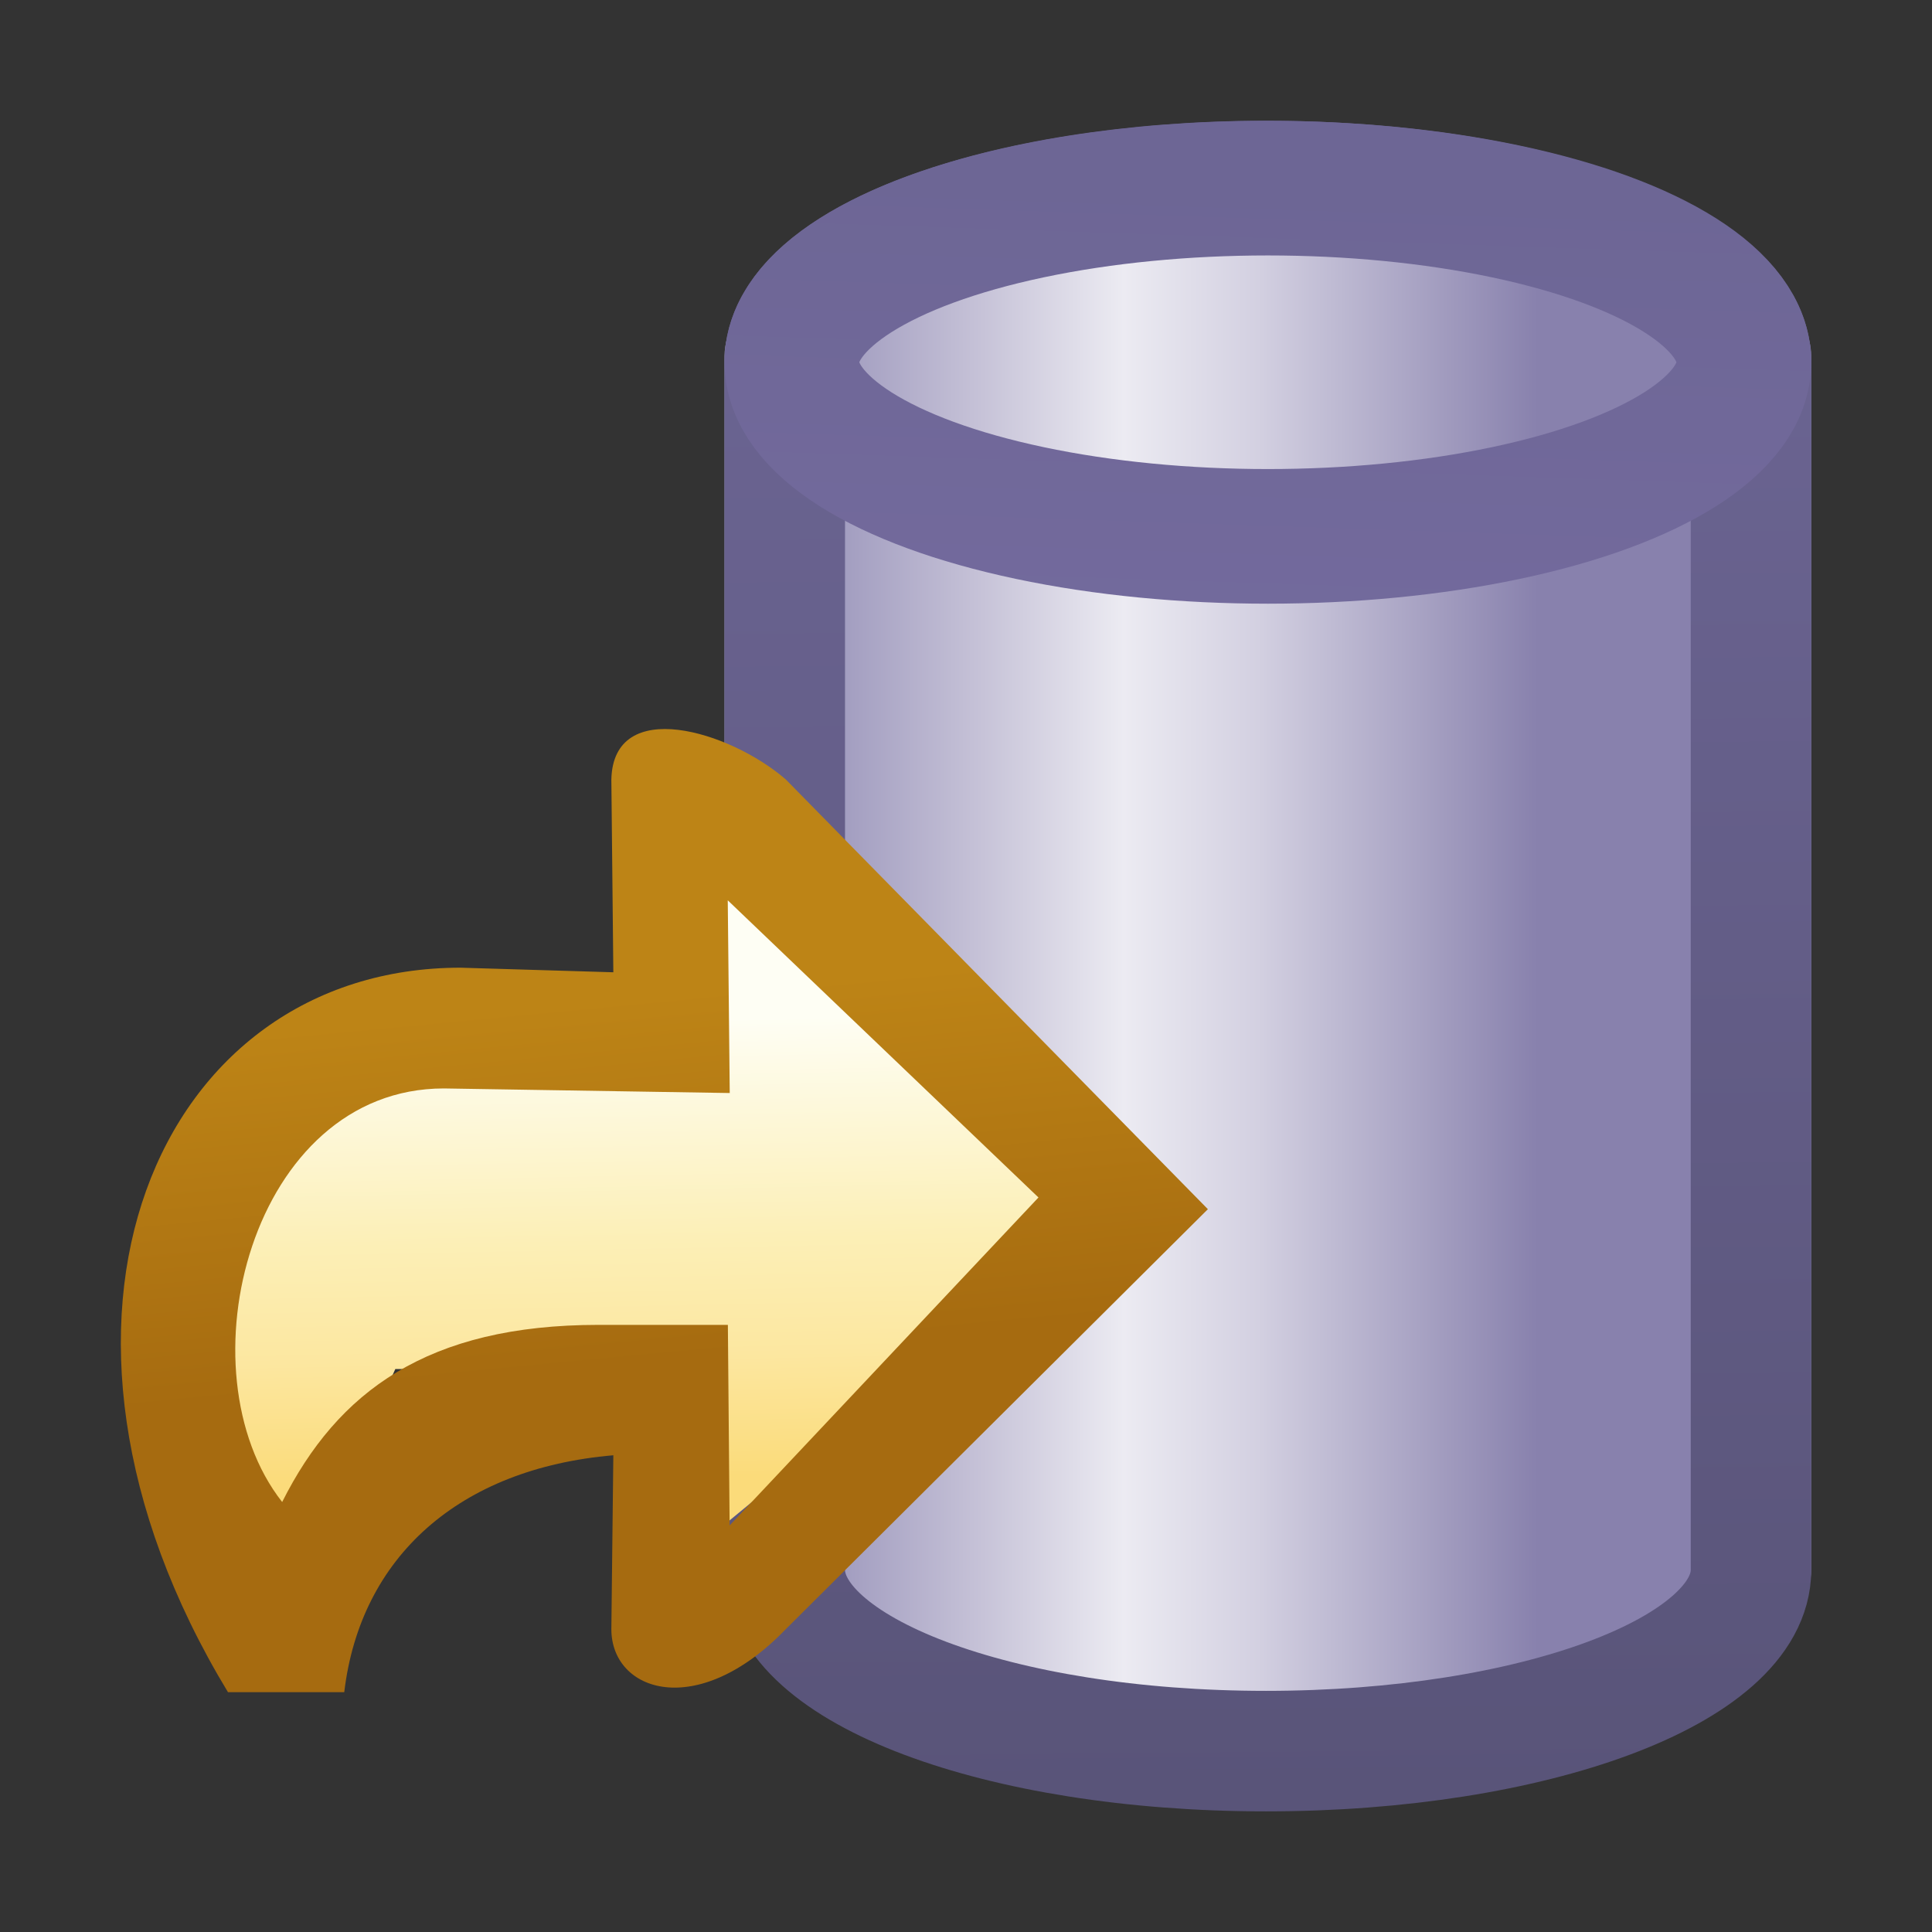 <?xml version="1.0" encoding="UTF-8" standalone="no"?>
<!-- Created with Inkscape (http://www.inkscape.org/) -->

<svg
   xmlns:dc="http://purl.org/dc/elements/1.1/"
   xmlns:cc="http://creativecommons.org/ns#"
   xmlns:rdf="http://www.w3.org/1999/02/22-rdf-syntax-ns#"
   xmlns:svg="http://www.w3.org/2000/svg"
   xmlns="http://www.w3.org/2000/svg"
   xmlns:xlink="http://www.w3.org/1999/xlink"
   xmlns:sodipodi="http://sodipodi.sourceforge.net/DTD/sodipodi-0.dtd"
   xmlns:inkscape="http://www.inkscape.org/namespaces/inkscape"
   version="1.1"
   id="svg10"
   width="16"
   height="16"
   viewBox="0 0 16 16"
   sodipodi:docname="context-attach.svg"
   inkscape:version="0.92.4 (5da689c313, 2019-01-14)">
  <rect x="0" y="0" width="16" height="16" fill="#333333" stroke="none"/>
  <defs
     id="defs14">
    <linearGradient
       inkscape:collect="always"
       xlink:href="#linearGradient6657"
       id="linearGradient3083"
       gradientUnits="userSpaceOnUse"
       gradientTransform="matrix(1,0,0,-1,-2.266,2089.641)"
       x1="12.339"
       y1="1043.051"
       x2="12.267"
       y2="1046.83" />
    <linearGradient
       id="linearGradient6657">
      <stop
         id="stop6649"
         offset="0"
         style="stop-color:#fbdb7a;stop-opacity:1" />
      <stop
         style="stop-color:#fce7a0;stop-opacity:1"
         offset="0.267"
         id="stop6651" />
      <stop
         style="stop-color:#fcefb6;stop-opacity:1"
         offset="0.517"
         id="stop6653" />
      <stop
         id="stop6655"
         offset="1"
         style="stop-color:#fefef4;stop-opacity:1" />
    </linearGradient>
    <linearGradient
       inkscape:collect="always"
       xlink:href="#linearGradient6647"
       id="linearGradient3081"
       gradientUnits="userSpaceOnUse"
       gradientTransform="matrix(1,0,0,-1,-2.266,2109.641)"
       x1="11.614"
       y1="1064.051"
       x2="11.339"
       y2="1067.051" />
    <linearGradient
       inkscape:collect="always"
       id="linearGradient6647">
      <stop
         style="stop-color:#a66b10;stop-opacity:1"
         offset="0"
         id="stop6643" />
      <stop
         style="stop-color:#bd8416;stop-opacity:1"
         offset="1"
         id="stop6645" />
    </linearGradient>
    <linearGradient
       id="linearGradient4457">
      <stop
         id="stop4459"
         offset="0"
         style="stop-color:#9c97bc;stop-opacity:1" />
      <stop
         style="stop-color:#c4c0d6;stop-opacity:1"
         offset="0.174"
         id="stop4461" />
      <stop
         style="stop-color:#ecebf2;stop-opacity:1"
         offset="0.347"
         id="stop4463" />
      <stop
         style="stop-color:#d3d0e1;stop-opacity:1"
         offset="0.5"
         id="stop4465" />
      <stop
         style="stop-color:#8881ad;stop-opacity:1"
         offset="0.819"
         id="stop4469" />
      <stop
         id="stop4471"
         offset="1"
         style="stop-color:#8881ad;stop-opacity:1" />
    </linearGradient>
    <linearGradient
       id="linearGradient4371"
       inkscape:collect="always">
      <stop
         id="stop4373"
         offset="0"
         style="stop-color:#595479;stop-opacity:1" />
      <stop
         id="stop4375"
         offset="1"
         style="stop-color:#6d6695;stop-opacity:1" />
    </linearGradient>
    <linearGradient
       id="linearGradient4355">
      <stop
         style="stop-color:#fadd5a;stop-opacity:1"
         offset="0"
         id="stop4357" />
      <stop
         id="stop4359"
         offset="0.174"
         style="stop-color:#efbf59;stop-opacity:1" />
      <stop
         id="stop4361"
         offset="0.347"
         style="stop-color:#f9e1b6;stop-opacity:1" />
      <stop
         id="stop4363"
         offset="0.5"
         style="stop-color:#faeed1;stop-opacity:1" />
      <stop
         style="stop-color:#ffff7a;stop-opacity:1"
         offset="0.638"
         id="stop4365" />
      <stop
         id="stop4367"
         offset="0.819"
         style="stop-color:#fee134;stop-opacity:1" />
      <stop
         style="stop-color:#fb9a09;stop-opacity:1"
         offset="1"
         id="stop4369" />
    </linearGradient>
    <linearGradient
       id="linearGradient4347"
       inkscape:collect="always">
      <stop
         id="stop4349"
         offset="0"
         style="stop-color:#736a9d;stop-opacity:1" />
      <stop
         id="stop4351"
         offset="1"
         style="stop-color:#6d6695;stop-opacity:1" />
    </linearGradient>
    <linearGradient
       id="linearGradient4294">
      <stop
         style="stop-color:#eacc8c;stop-opacity:1"
         offset="0"
         id="stop4296" />
      <stop
         id="stop4298"
         offset="0.174"
         style="stop-color:#efe1c9;stop-opacity:1" />
      <stop
         id="stop4300"
         offset="0.347"
         style="stop-color:#f3f3f5;stop-opacity:1" />
      <stop
         id="stop4302"
         offset="0.5"
         style="stop-color:#f3f3f5;stop-opacity:1" />
      <stop
         style="stop-color:#e9e9cb;stop-opacity:1"
         offset="0.638"
         id="stop4304" />
      <stop
         id="stop4306"
         offset="0.819"
         style="stop-color:#e7e1b4;stop-opacity:1" />
      <stop
         style="stop-color:#e7cf9a;stop-opacity:1"
         offset="1"
         id="stop4308" />
    </linearGradient>
    <linearGradient
       id="linearGradient10507">
      <stop
         id="stop10509"
         offset="0"
         style="stop-color:#5f392d;stop-opacity:1" />
      <stop
         style="stop-color:#9e7058;stop-opacity:1"
         offset="0.182"
         id="stop10511" />
      <stop
         style="stop-color:#794f40;stop-opacity:1"
         offset="0.364"
         id="stop10513" />
      <stop
         style="stop-color:#794f40;stop-opacity:1"
         offset="0.5"
         id="stop10515" />
      <stop
         style="stop-color:#794f40;stop-opacity:1"
         offset="0.636"
         id="stop10517" />
      <stop
         id="stop10519"
         offset="0.818"
         style="stop-color:#9e7058;stop-opacity:1" />
      <stop
         id="stop10522"
         offset="1"
         style="stop-color:#5f392d;stop-opacity:1" />
    </linearGradient>
    <linearGradient
       id="linearGradient11146-4-4-4-6-2">
      <stop
         style="stop-color:#faefba;stop-opacity:1"
         offset="0"
         id="stop11150-4-72-3-9-7" />
      <stop
         id="stop11152-9-0-7-3-8"
         offset="1"
         style="stop-color:#9e6542;stop-opacity:1" />
    </linearGradient>
    <linearGradient
       id="linearGradient4528-9-5-7-9-7-3">
      <stop
         style="stop-color:#e0c576;stop-opacity:1;"
         offset="0"
         id="stop4530-0-5-0-5-8-4" />
      <stop
         style="stop-color:#9e7916;stop-opacity:1"
         offset="1"
         id="stop4532-7-9-3-3-6-1" />
    </linearGradient>
    <linearGradient
       id="linearGradient6281-8-0-1-6-6-4-2-8-0">
      <stop
         id="stop6283-0-2-2-1-2-0-1-6-0"
         offset="0"
         style="stop-color:#f7f9fb;stop-opacity:1" />
      <stop
         id="stop6285-5-0-9-7-6-9-9-1-9"
         offset="1"
         style="stop-color:#ffd680;stop-opacity:1" />
    </linearGradient>
    <linearGradient
       id="linearGradient4794-9">
      <stop
         id="stop4796-8"
         offset="0"
         style="stop-color:#3a9ed6;stop-opacity:1" />
      <stop
         style="stop-color:#2692d1;stop-opacity:1"
         offset="0.389"
         id="stop4802-2" />
      <stop
         id="stop4798-4"
         offset="1"
         style="stop-color:#3a9ed6;stop-opacity:1" />
    </linearGradient>
    <linearGradient
       id="linearGradient4695-9">
      <stop
         id="stop4697-8"
         offset="0"
         style="stop-color:#ffc42e;stop-opacity:1" />
      <stop
         style="stop-color:#ffcd49;stop-opacity:1"
         offset="0.174"
         id="stop4719-3" />
      <stop
         style="stop-color:#ffe66d;stop-opacity:1"
         offset="0.347"
         id="stop4713-8" />
      <stop
         style="stop-color:#fff1ae;stop-opacity:1"
         offset="0.5"
         id="stop4711-6" />
      <stop
         id="stop4715-9"
         offset="0.638"
         style="stop-color:#ffe56c;stop-opacity:1" />
      <stop
         style="stop-color:#fdd771;stop-opacity:1"
         offset="0.819"
         id="stop4717-8" />
      <stop
         id="stop4699-6"
         offset="1"
         style="stop-color:#ffc42e;stop-opacity:1" />
    </linearGradient>
    <linearGradient
       gradientTransform="matrix(1.158,0,0,1.256,19.731,-1320.527)"
       gradientUnits="userSpaceOnUse"
       y2="1052.564"
       x2="-8.052"
       y1="1055.597"
       x1="-8.145"
       id="linearGradient4353-6-8"
       xlink:href="#linearGradient4347"
       inkscape:collect="always" />
    <linearGradient
       gradientTransform="matrix(1.143,0,0,1.3,5.927,-1367.424)"
       gradientUnits="userSpaceOnUse"
       y2="1052.597"
       x2="3.493"
       y1="1063.338"
       x1="3.581"
       id="linearGradient4377-6-9"
       xlink:href="#linearGradient4371"
       inkscape:collect="always" />
    <linearGradient
       y2="460.616"
       x2="696.684"
       y1="460.616"
       x1="673.61"
       gradientTransform="matrix(0.315,0,0,0.28,-205.401,-121.129)"
       gradientUnits="userSpaceOnUse"
       id="linearGradient4331-6-9-0"
       xlink:href="#linearGradient4457"
       inkscape:collect="always" />
  </defs>
  <sodipodi:namedview
     pagecolor="#ffffff"
     bordercolor="#666666"
     borderopacity="1"
     objecttolerance="10"
     gridtolerance="10"
     guidetolerance="10"
     inkscape:pageopacity="0"
     inkscape:pageshadow="2"
     inkscape:window-width="1920"
     inkscape:window-height="1017"
     id="namedview12"
     showgrid="true"
     inkscape:snap-bbox="true"
     inkscape:bbox-nodes="true"
     inkscape:snap-nodes="false"
     inkscape:zoom="26.5"
     inkscape:cx="6.9631613"
     inkscape:cy="10.111042"
     inkscape:window-x="-8"
     inkscape:window-y="-8"
     inkscape:window-maximized="1"
     inkscape:current-layer="svg10">
    <inkscape:grid
       type="xygrid"
       id="grid20" />
  </sodipodi:namedview>
  <g
     id="g14104"
     transform="matrix(0.33,0,0,0.33,-167.218,-122.952)"
     style="display:inline;fill:#ffffff;stroke:#ffffff" />
  <g
     transform="matrix(0.33,0,0,0.33,-167.218,-122.952)"
     style="display:inline"
     id="g6258"
     mask="none" />
  <path
     style="display:inline;fill:url(#linearGradient4331-6-9-0);fill-opacity:1;stroke:none"
     d="m 10.482,1.445 c -2.49,0 -4.482,0.67 -4.482,1.507 V 12.996 c 0,0.837 1.992,1.507 4.482,1.507 2.49,0 4.518,-0.67 4.518,-1.507 V 2.951 c 0,-0.837 -2.027,-1.507 -4.518,-1.507 z"
     id="path3868-1-3-3-4-1"
     inkscape:connector-curvature="0"
     sodipodi:nodetypes="sccsccs" />
  <path
     style="display:inline;fill:none;stroke:url(#linearGradient4377-6-9);stroke-width:0.998;stroke-miterlimit:4;stroke-dasharray:none;stroke-opacity:1"
     d="m 10.484,1.499 c -2.214,0 -3.985,0.667 -3.985,1.5 V 13.001 c 0,0.833 1.771,1.501 3.985,1.501 2.214,0 4.017,-0.667 4.017,-1.501 V 2.999 c 0,-0.833 -1.803,-1.5 -4.017,-1.5 z"
     id="path3868-1-4-6-9-1"
     inkscape:connector-curvature="0"
     sodipodi:nodetypes="sccsccs" />
  <ellipse
     style="display:inline;fill:none;stroke:url(#linearGradient4353-6-8);stroke-width:1.115;stroke-opacity:1"
     id="path3868-67-2-9"
     cx="10.5"
     cy="3"
     rx="3.942"
     ry="1.442" />
  <g
     id="layer3"
     inkscape:label="Layer 2"
     transform="translate(-18.566,-3.736)" />
  <g
     id="g3866"
     transform="matrix(0.963,0,0,1,-2.927,-1034.376)"
     style="stroke-width:1.019">
    <path
       style="display:inline;fill:url(#linearGradient3083);fill-opacity:1;stroke:none;stroke-width:1.019"
       d="m 5.519,1047.667 -0.816,-1.994 0.882,-2.398 3.398,0.051 -0.039,-1.946 3.82,2.847 -3.781,3.003 v -1.516 H 6.439 Z"
       id="path4108-1"
       inkscape:connector-curvature="0"
       sodipodi:nodetypes="cccccccccc" />
    <path
       style="display:inline;fill:url(#linearGradient3081);fill-opacity:1;stroke:none;stroke-width:1.019"
       d="m 8.297,1047.869 0.017,-1.441 c -1.324,0.109 -2.176,0.841 -2.314,1.962 h -1 c -1.937,-3.08 -0.605,-6 2,-6 l 1.314,0.038 -0.017,-1.597 c 0.017,-0.692 1.017,-0.403 1.5,0 l 3.63,3.559 -3.63,3.478 c -0.76,0.76 -1.5,0.52 -1.5,0 z m 1.017,-0.86 2.656,-2.716 -2.672,-2.461 0.017,1.596 -2.458,-0.038 c -1.657,0 -2.276,2.339 -1.391,3.425 0.477,-0.914 1.249,-1.467 2.721,-1.467 h 1.112 z"
       id="path4108-1-6"
       inkscape:connector-curvature="0"
       sodipodi:nodetypes="ccccccccccccccccccccc" />
  </g>
</svg>
